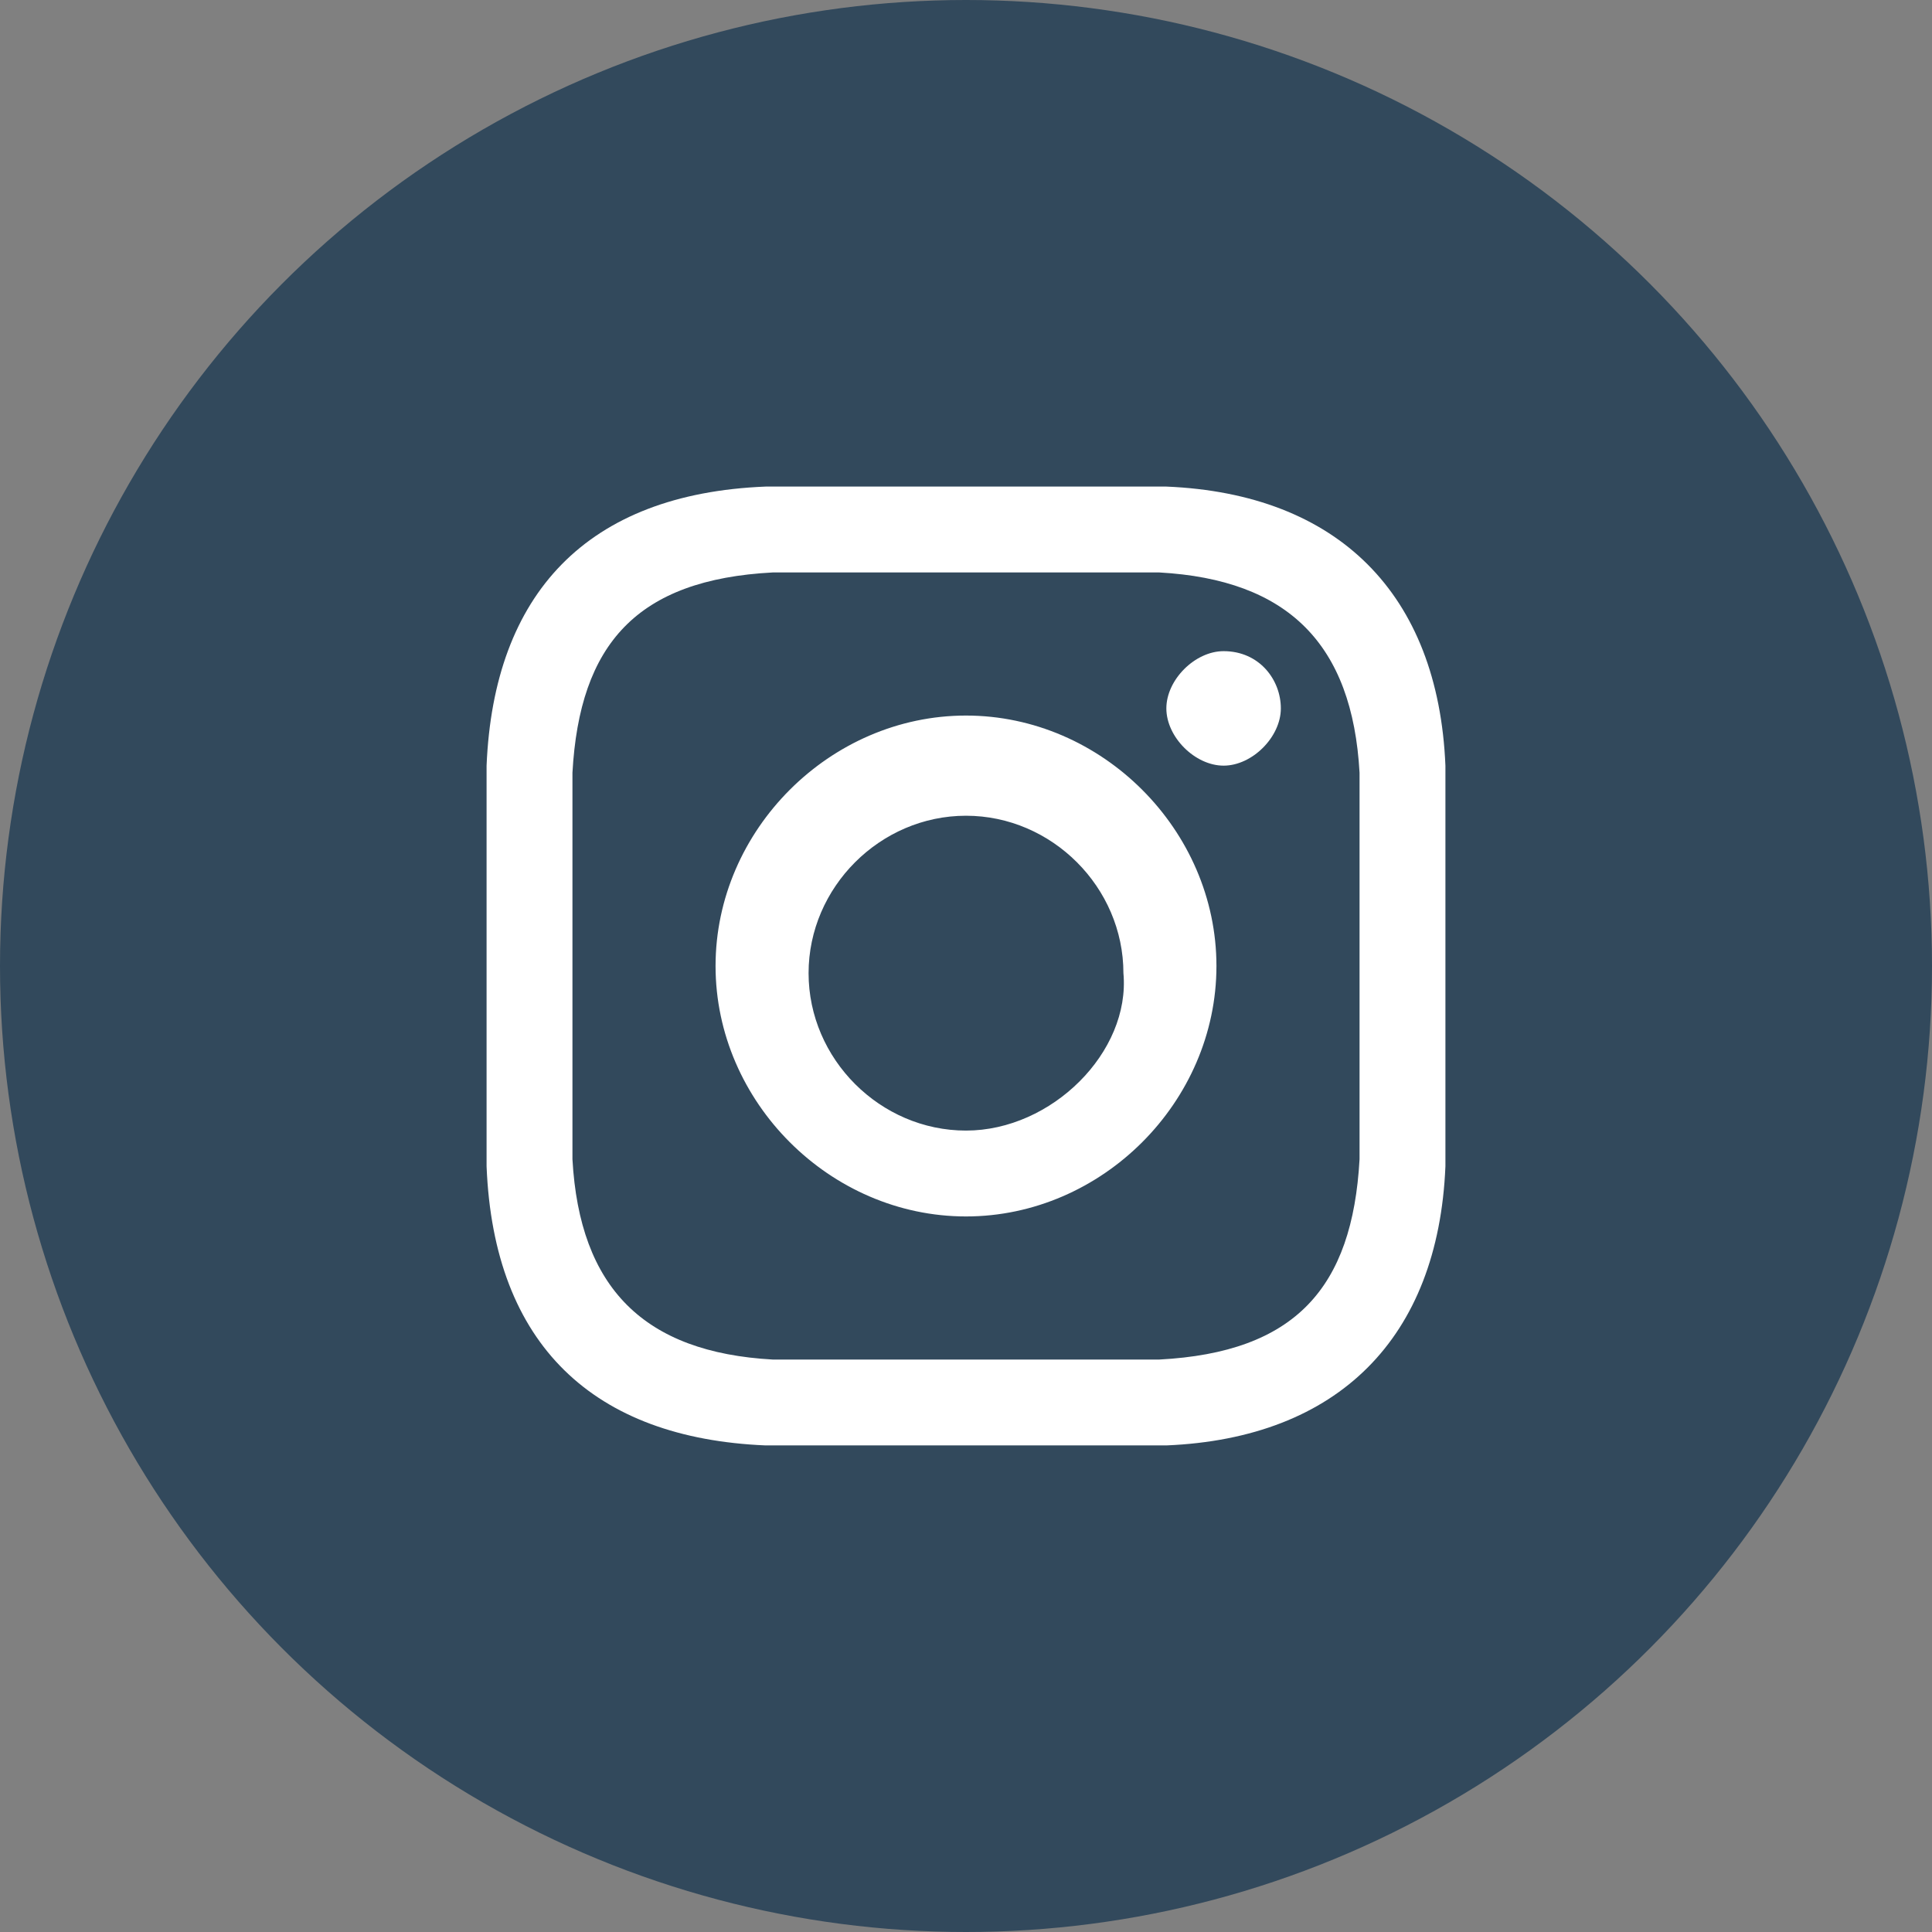 <?xml version="1.0" encoding="utf-8"?>
<!-- Generator: Adobe Illustrator 21.1.0, SVG Export Plug-In . SVG Version: 6.00 Build 0)  -->
<svg version="1.1" id="Layer_1" xmlns="http://www.w3.org/2000/svg" xmlns:xlink="http://www.w3.org/1999/xlink" x="0px" y="0px"
	 width="27px" height="27px" viewBox="0 0 27 27" style="enable-background:new 0 0 27 27;" xml:space="preserve">
<rect x="0" y="0" width="27" height="27" fill="#808080" stroke="none"/>
<style type="text/css">
	.st0{fill:#32495C;}
	.st1{fill:#FFFFFF;}
</style>
<g>
	<circle class="st0" cx="13.5" cy="13.5" r="13.5"/>
	<path class="st1" d="M13.5,8c1.8,0,2,0,2.7,0c1.8,0.1,2.7,1,2.8,2.8c0,0.7,0,0.9,0,2.7c0,1.8,0,2,0,2.7c-0.1,1.8-0.9,2.7-2.8,2.8
		c-0.7,0-0.9,0-2.7,0c-1.8,0-2,0-2.7,0c-1.8-0.1-2.7-1-2.8-2.8c0-0.7,0-0.9,0-2.7c0-1.8,0-2,0-2.7C8.1,9,8.9,8.1,10.8,8
		C11.5,8,11.7,8,13.5,8z M13.5,6.8c-1.8,0-2.1,0-2.8,0c-2.5,0.1-3.8,1.5-3.9,3.9c0,0.7,0,1,0,2.8s0,2.1,0,2.8
		c0.1,2.5,1.5,3.8,3.9,3.9c0.7,0,1,0,2.8,0s2.1,0,2.8,0c2.4-0.1,3.8-1.5,3.9-3.9c0-0.7,0-1,0-2.8s0-2.1,0-2.8
		c-0.1-2.4-1.5-3.8-3.9-3.9C15.6,6.8,15.3,6.8,13.5,6.8z M13.5,10c-1.9,0-3.5,1.6-3.5,3.5s1.6,3.5,3.5,3.5s3.5-1.6,3.5-3.5
		C17,11.6,15.4,10,13.5,10z M13.5,15.8c-1.2,0-2.2-1-2.2-2.2c0-1.2,1-2.2,2.2-2.2s2.2,1,2.2,2.2C15.8,14.7,14.7,15.8,13.5,15.8z
		 M17.1,9.1c-0.4,0-0.8,0.4-0.8,0.8s0.4,0.8,0.8,0.8c0.4,0,0.8-0.4,0.8-0.8S17.6,9.1,17.1,9.1z"/>
</g>
</svg>
